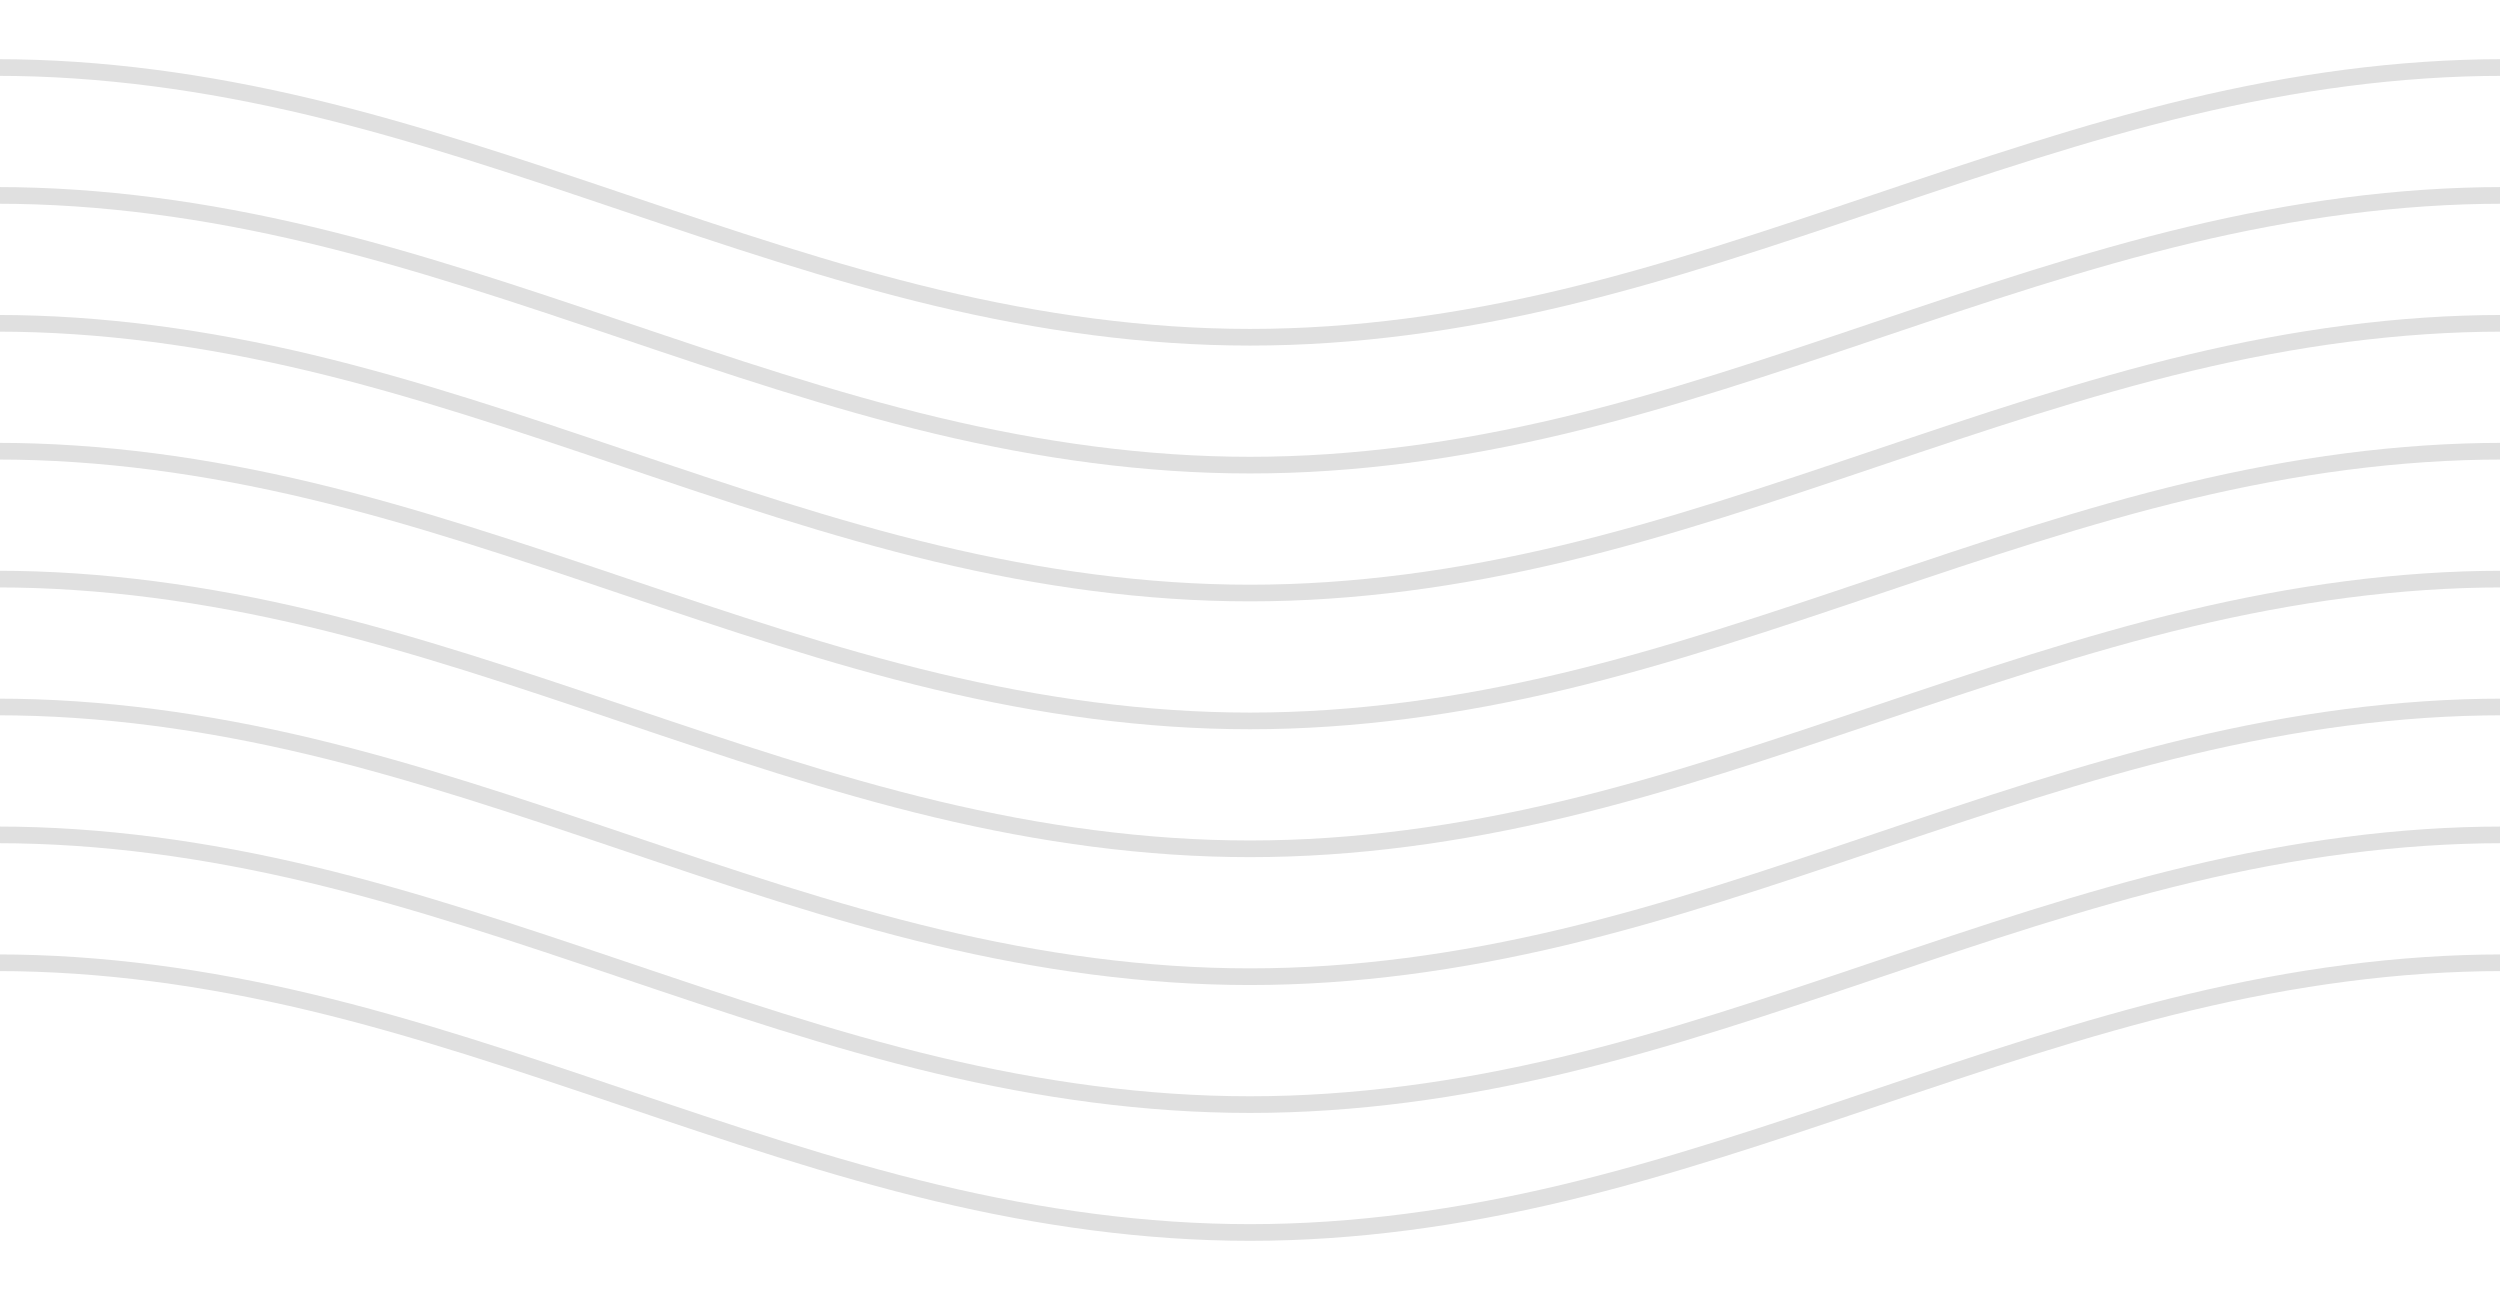 <?xml version="1.0" encoding="utf-8"?>
<!-- Generator: Adobe Illustrator 17.0.0, SVG Export Plug-In . SVG Version: 6.00 Build 0)  -->
<!DOCTYPE svg PUBLIC "-//W3C//DTD SVG 1.1//EN" "http://www.w3.org/Graphics/SVG/1.1/DTD/svg11.dtd">
<svg version="1.1" id="Layer_1" xmlns="http://www.w3.org/2000/svg" xmlns:xlink="http://www.w3.org/1999/xlink" x="0px" y="0px"
	 width="150px" height="78.436px" viewBox="0 0 150 78.436" enable-background="new 0 0 150 78.436" xml:space="preserve" preserveAspectRatio="none">
<path fill="none" stroke="#E0E0E0" stroke-miterlimit="10" d="M-0.181,4.051c6.265,0,12.53,0.875,18.795,2.37
	s12.53,3.608,18.795,5.722s12.53,4.227,18.795,5.722s12.53,2.37,18.795,2.37s12.53-0.875,18.795-2.37
	c6.265-1.495,12.53-3.608,18.795-5.722s12.53-4.227,18.795-5.722c6.265-1.495,12.53-2.37,18.795-2.37"/>
<path fill="none" stroke="#E0E0E0" stroke-miterlimit="10" d="M-0.181,11.724c6.265,0,12.53,0.875,18.795,2.37
	s12.53,3.608,18.795,5.722s12.53,4.227,18.795,5.722s12.53,2.37,18.795,2.37s12.53-0.875,18.795-2.37
	c6.265-1.495,12.53-3.608,18.795-5.722s12.53-4.227,18.795-5.722c6.265-1.495,12.53-2.37,18.795-2.37"/>
<path fill="none" stroke="#E0E0E0" stroke-miterlimit="10" d="M-0.181,19.398c6.265,0,12.53,0.875,18.795,2.37
	s12.53,3.608,18.795,5.722s12.53,4.227,18.795,5.722s12.53,2.37,18.795,2.37s12.53-0.875,18.795-2.37
	c6.265-1.495,12.53-3.608,18.795-5.722s12.53-4.227,18.795-5.722c6.265-1.495,12.53-2.37,18.795-2.37"/>
<path fill="none" stroke="#E0E0E0" stroke-miterlimit="10" d="M-0.181,27.071c6.265,0,12.53,0.875,18.795,2.37
	c6.265,1.495,12.53,3.608,18.795,5.722s12.53,4.227,18.795,5.722s12.53,2.37,18.795,2.37s12.53-0.875,18.795-2.37
	s12.53-3.608,18.795-5.722s12.53-4.227,18.795-5.722c6.265-1.495,12.53-2.37,18.795-2.37"/>
<path fill="none" stroke="#E0E0E0" stroke-miterlimit="10" d="M-0.181,34.745c6.265,0,12.53,0.875,18.795,2.37
	s12.53,3.608,18.795,5.722s12.53,4.227,18.795,5.722s12.53,2.37,18.795,2.37s12.53-0.875,18.795-2.37s12.53-3.608,18.795-5.722
	s12.53-4.227,18.795-5.722c6.265-1.495,12.53-2.37,18.795-2.37"/>
<path fill="none" stroke="#E0E0E0" stroke-miterlimit="10" d="M-0.181,42.418c6.265,0,12.53,0.875,18.795,2.37
	s12.53,3.608,18.795,5.722s12.53,4.227,18.795,5.722s12.53,2.37,18.795,2.37s12.53-0.875,18.795-2.37s12.53-3.608,18.795-5.722
	s12.53-4.227,18.795-5.722c6.265-1.495,12.53-2.37,18.795-2.37"/>
<path fill="none" stroke="#E0E0E0" stroke-miterlimit="10" d="M-0.181,50.092c6.265,0,12.53,0.875,18.795,2.37
	s12.53,3.608,18.795,5.722s12.53,4.227,18.795,5.722c6.265,1.495,12.53,2.37,18.795,2.37s12.53-0.875,18.795-2.37
	s12.53-3.608,18.795-5.722s12.53-4.227,18.795-5.722c6.265-1.495,12.53-2.37,18.795-2.37"/>
<path fill="none" stroke="#E0E0E0" stroke-miterlimit="10" d="M-0.181,57.765c6.265,0,12.53,0.875,18.795,2.37
	s12.53,3.608,18.795,5.722c6.265,2.114,12.53,4.227,18.795,5.722s12.53,2.37,18.795,2.37s12.53-0.875,18.795-2.37
	s12.53-3.608,18.795-5.722s12.53-4.227,18.795-5.722c6.265-1.495,12.53-2.37,18.795-2.37"/>
</svg>
